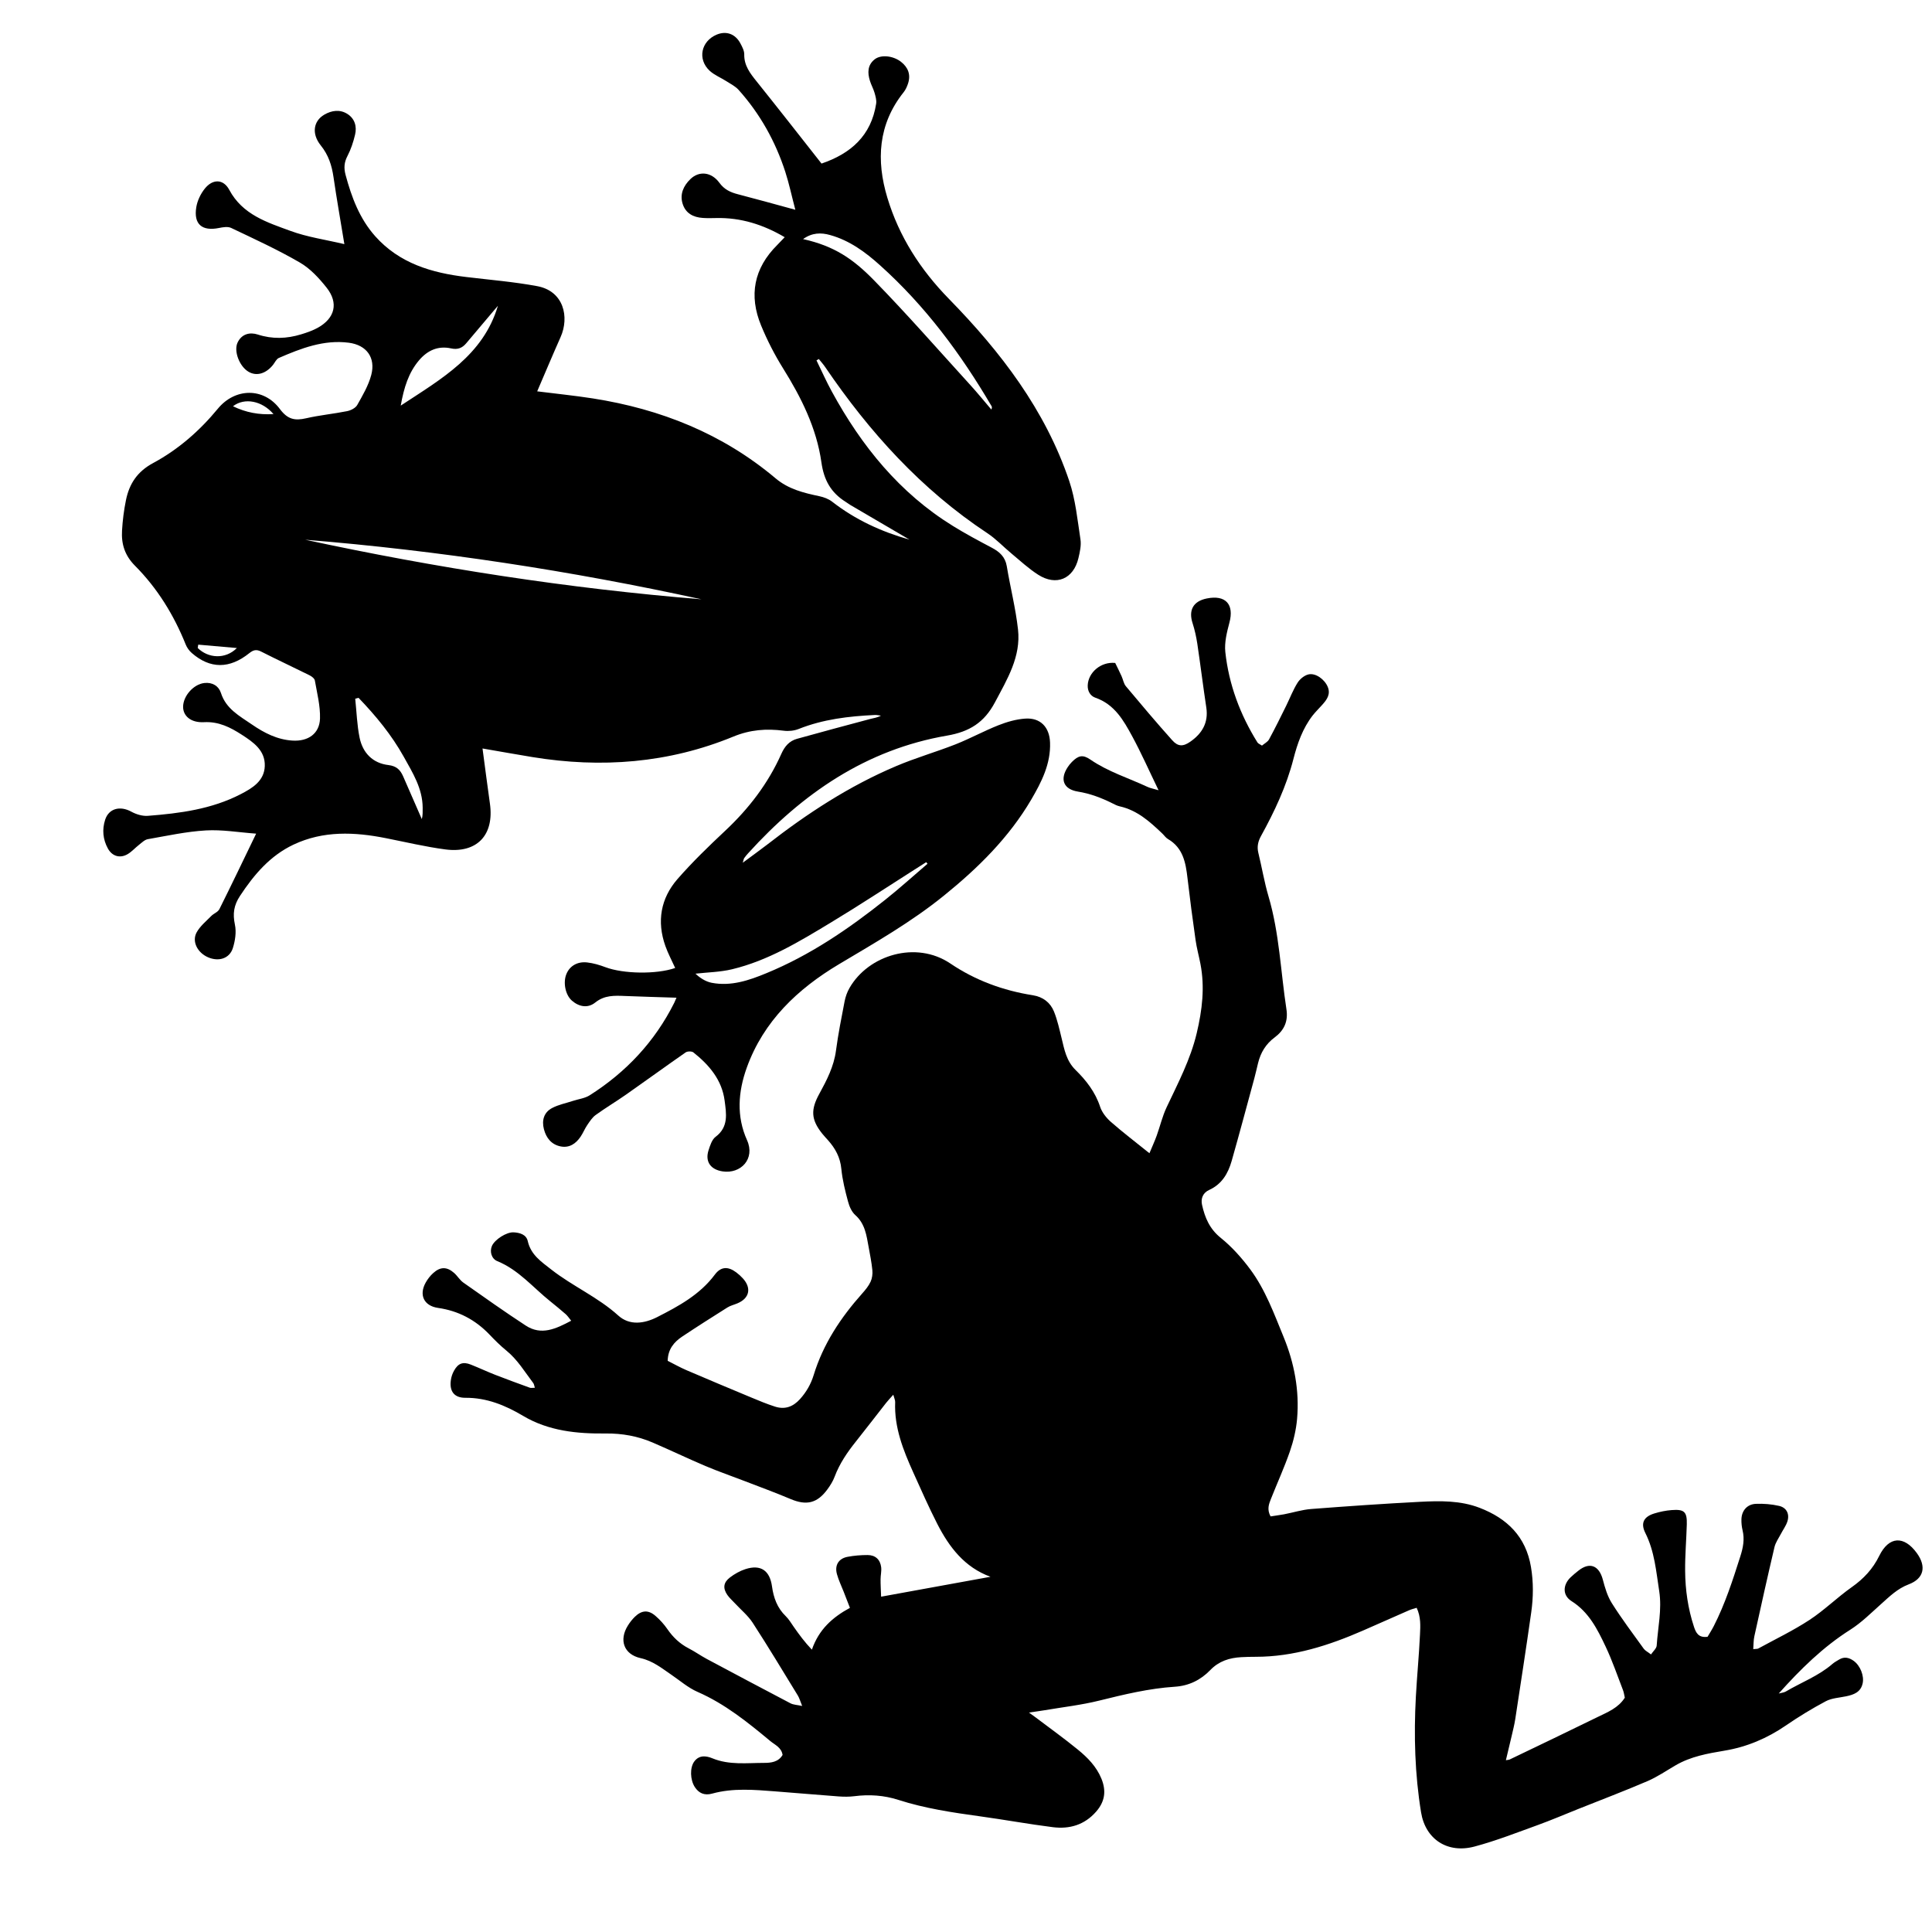 <?xml version="1.0" encoding="UTF-8"?> <svg xmlns="http://www.w3.org/2000/svg" xmlns:xlink="http://www.w3.org/1999/xlink" version="1.1" id="Layer_1" x="0px" y="0px" viewBox="0 0 3600 3600" style="enable-background:new 0 0 3600 3600;" xml:space="preserve"> <g> <path d="M1521.4,671.5c9.5,19.5,18.3,39.3,28.7,58.3c55.3,101.3,126.1,188.9,225.6,250.3c23.4,14.5,47.8,27.5,72.2,40.4 c14.6,7.7,25.2,17.1,28.1,34.6c6.5,39.3,16.5,78.2,20.9,117.7c5.7,50.8-20,92.6-42.9,135.8c-20,37.7-47.4,54.9-89.3,62.1 c-150.7,25.9-269.7,107.9-370.6,219.2c-2.6,2.9-5.2,5.9-7.4,9.1c-0.9,1.3-1,3.1-2.7,8.6c16.9-12.6,31.4-22.9,45.4-33.7 c74.5-58,153.1-109.4,240.3-146.3c36.2-15.4,74.3-26.3,111-40.7c27-10.7,52.7-24.8,79.7-35.5c16-6.3,33.3-11.3,50.3-12.4 c27.9-1.8,44.9,15.9,45.9,44.6c1.5,39.6-15.9,73.6-34.9,106.1c-41.5,70.8-99.1,127.6-162.4,178.8c-61,49.5-128.9,88.2-196.2,128.3 c-76.5,45.7-140.4,105.7-171.7,192.9c-16,44.7-19.5,90.2,0.6,134.9c15.6,34.8-11.7,63.3-45.7,58.1c-22.2-3.4-32.9-18.2-26-39.5 c2.9-8.9,6.3-19.8,13.1-24.9c24.7-18.5,19.9-43.6,16.8-67.6c-5.1-38.7-28.9-66.4-58.2-89.7c-3-2.4-11.1-2.3-14.4,0 c-37.4,26-74.3,52.9-111.6,79c-18.4,12.9-37.8,24.4-56,37.6c-6.4,4.6-11.1,12-15.7,18.7c-4.7,6.9-7.8,14.9-12.5,21.8 c-8.8,13-20.9,21.3-37.1,18.1c-17.1-3.4-26.9-15.6-31.2-32.1c-4.3-16.5,0-31.3,15-39.3c12.1-6.5,26.1-9.1,39.3-13.5 c10.4-3.4,22.2-4.7,31.2-10.5c67.8-43.1,121.1-99.9,157.3-172.1c1.2-2.4,2.1-4.8,4.2-9.6c-33.3-1.1-64.7-1.9-96-3.2 c-19.6-0.8-38.1-1.7-55.4,12.2c-13.6,10.9-29.9,8.2-43.4-3.5c-12.4-10.8-16.9-34.3-10.1-50.1c6.2-14.6,20.3-23.2,38.6-21.1 c11.6,1.3,23.2,4.8,34.1,8.9c33,12.4,94.7,13.6,129.8,1.4c-6.2-13.7-13.3-26.9-18.3-41c-16.2-45.7-8.8-88.7,22.7-124.8 c27.6-31.6,58-61,88.7-89.8c44.1-41.3,80.1-88.2,104.7-143.4c6.2-13.9,14.8-24,29.2-28c45.4-12.6,90.9-24.9,136.5-37 c6.5-1.7,13.2-2.4,19.9-6.2c-3.8-0.4-7.6-1.4-11.4-1.2c-48.5,2.3-96.4,7.9-142,26.1c-8.4,3.3-18.7,4.4-27.7,3.2 c-32.4-4.2-62.7-1.9-93.8,10.9c-120.8,49.7-246.3,59.2-374.6,38.2c-30.3-5-60.6-10.4-92.9-16c4.7,35.1,9,69,13.8,102.8 c8.3,58.6-24,93-83,85.3c-37.2-4.9-74-13.7-110.9-21c-58.4-11.6-116.4-14.2-172,12c-43.8,20.7-73.6,55.9-99.8,95.6 c-11.5,17.4-13.8,33.2-9.5,53.4c3,13.9,0.5,30.3-3.9,44.1c-6.3,19.4-26.5,25.4-46.1,16.9c-19.7-8.5-30.6-29.4-21.3-46.4 c6.4-11.7,17.7-20.8,27.3-30.6c4.6-4.7,12.4-7.3,15.1-12.7c22.6-45.2,44.4-90.9,68.5-140.7c-32.9-2.4-63.5-7.8-93.7-6 c-36.3,2.1-72.2,10-108.1,16.3c-5.9,1-11.2,6.4-16.3,10.4c-7.1,5.5-13.1,12.4-20.7,17.1c-14.3,8.8-29.3,4.7-37.4-10 c-9.4-17.1-11.1-35.5-5.1-53.9c6.9-21,27.9-26.2,48.6-14.9c9.1,5,20.8,8.6,30.9,7.8c59.7-4.6,118.9-12.4,173.1-40.4 c21.8-11.3,43.9-24.6,44.8-52.4c1-29.1-21.4-44.5-42.8-58.3c-21.2-13.7-43-24.9-70.5-23.4c-24.7,1.3-38.9-11.8-38.9-28.6 c0.1-20.3,19.4-42.1,39.6-44.4c14.9-1.7,26.7,5.5,30.9,18.5c9.5,29.8,34.8,43,57.6,58.7c22.8,15.7,47.3,28.4,76,30.1 c28.8,1.7,50.1-12.8,51-41.1c0.7-23.6-5.5-47.4-9.6-70.9c-0.7-3.8-6.1-7.9-10.3-9.9c-29.8-14.8-59.9-28.8-89.6-43.9 c-9-4.6-14.7-3.2-22.3,2.9c-36.9,29.6-73,29.4-107-0.2c-4.9-4.2-9.1-10.1-11.5-16.1c-22.1-55-52.8-104.8-94.5-146.7 c-19-19.1-25.6-40.5-24.1-65.4c1.1-19,3.5-38.1,7.3-56.7c6.2-30.4,21-53.2,50.5-69.1c46.7-25.1,86.7-60,120.7-101.3 c32-38.9,85.3-40.1,115.6,0.5c14.5,19.5,27.9,22.1,48.9,17.3c25.2-5.8,51.1-8.2,76.5-13.3c6.9-1.4,15.6-5.8,18.8-11.5 c10.1-17.9,20.9-36.3,26.1-55.9c8.5-32.2-8.6-55.8-41.9-60.1c-46.5-6-88.8,10.4-130.3,28.4c-4.6,2-7.3,8.3-10.7,12.7 c-13.3,16.7-30.9,21.8-45.8,13c-17-10-28-38.6-20.3-54.6c7.7-16,22.8-19.5,37.4-14.8c27.4,8.9,54,7.9,80.9-0.3 c10.7-3.2,21.5-7,31.3-12.4c31.8-17.8,38.8-46,16.2-74.6c-14.1-17.8-30.6-35.7-50-46.9c-41.2-23.9-84.8-43.9-127.9-64.4 c-6.2-2.9-15.3-1.4-22.6,0.1c-31.7,6.4-47.6-7-42.3-38.9c2-12.1,8.1-24.8,15.8-34.4c14.7-18.4,34.6-18.3,45.6,2.2 c24.8,46.5,70.6,60.6,114.2,76.6c31.2,11.5,64.9,16.2,100.3,24.6c-7.3-44.7-14.4-84.6-20.2-124.6c-3.2-22-9.3-41.4-23.9-59.5 c-17.6-22-13.2-45.6,6.6-57.1c14.1-8.2,29.4-10.2,43.3-1.3c13.7,8.8,17.8,23.4,14.1,38.7c-3.2,13.5-7.7,27.2-14.1,39.5 c-6.2,11.8-7,22.2-3.6,35.1c11.2,41.8,26.1,81.7,55.3,114.5c45.2,50.7,105.4,68.3,170,76c44,5.3,88.4,8.9,131.9,17 c49.6,9.3,60.1,57.7,43.5,94.9c-14.8,33.3-28.9,66.9-43.6,101.1c34.9,4.4,69.5,7.9,103.7,13.2c126.5,19.8,241.8,65.8,340.5,148.9 c24.1,20.3,52.3,27.1,81.6,33.3c8.4,1.8,17.3,5.1,23.9,10.3c43.2,33.6,91.7,55.9,144,70.6c-37-21.7-73.8-43.2-110.6-64.8 c-2.9-1.7-5.5-3.9-8.4-5.6c-27.2-17.1-40.4-40.2-45.1-73.5c-9-63.8-37.5-120.9-71.6-175.5c-15.7-25.2-29.4-52-40.7-79.4 c-23.2-56-13.7-106.8,30-150.2c4.3-4.3,8.4-8.8,13.9-14.5c-40.3-23.7-81.9-36.7-127.6-35.7c-8.4,0.2-16.8,0.4-25.2-0.2 c-17.7-1.2-31.9-8.7-37.4-26.4c-5.6-18,1.7-33.5,14.4-45.9c16.2-15.8,39.2-13.6,54.1,6.8c9.2,12.6,20.6,17.8,34.6,21.4 c34.3,8.9,68.3,18.4,106.9,28.9c-6.7-25.5-11.5-48.3-18.6-70.4c-18.4-56.9-47.1-108.4-87.1-153c-6.1-6.8-14.9-11.1-22.8-16.2 c-10.3-6.6-22.3-11.3-31.2-19.5c-23-21.5-16-54.9,13-67.2c17.8-7.5,34.8-1.6,44.3,16.2c3.4,6.4,7.3,13.7,7.2,20.5 c-0.4,21,11.1,35.5,23.2,50.6c40.5,50.5,80.3,101.4,120.8,152.9c54.5-18.5,92.6-52,101.8-111.6c1-6.6-1.2-13.9-3.1-20.6 c-2.2-7.5-6.2-14.5-8.5-22c-4.7-14.9-4.6-29.4,8.8-40c11.8-9.3,34.4-6.8,49,4.5c13.3,10.4,18.6,23.8,13.3,40.3 c-1.9,5.8-4.5,11.8-8.3,16.5c-47.7,59.8-51.3,127.1-30.3,196.6c21.8,72.3,61.6,134.1,114.7,188.4 c96.4,98.6,179.5,206.8,224.2,339.4c11.7,34.7,15.3,72.3,20.9,108.8c1.7,11.2-1.1,23.6-3.8,35c-9.2,38.7-41.2,52.4-74.9,30.9 c-17.9-11.4-33.6-26.1-50-39.7c-15-12.4-28.5-27-44.7-37.7c-123.1-81.4-219.8-188.4-302.1-309.4c-3.6-5.3-8-10.2-12-15.2 C1523.9,669.9,1522.7,670.7,1521.4,671.5z M1307,1116.7c-243.7-53.2-489.7-90.8-738.3-111C812.5,1058.2,1058.4,1096.5,1307,1116.7z M1728.3,1609.5c-0.8-1-1.6-2-2.4-3c-7.1,4.5-14.2,9-21.2,13.5c-52.2,33.2-103.9,67.3-156.8,99.2c-58.3,35.2-116.7,70.8-183.9,86.9 c-22.1,5.3-45.4,5.6-68.1,8.2c8.6,8.1,19,14.8,30.3,17c35.8,6.9,69.2-4.4,101.6-17.8c81.4-33.4,153.4-82.5,221.8-137 C1676.5,1655.1,1702.1,1631.9,1728.3,1609.5z M1496.4,445.5c58.3,13,93.1,36.8,132.5,77.1c61.6,63.1,119.7,129.6,179.1,194.8 c13.5,14.8,26.2,30.5,39.2,45.7c1.5-3.4,1.2-5.1,0.3-6.5c-57-97.1-123.5-186.7-207.6-262.2c-27.2-24.5-56.7-46.3-93-56.4 C1529.7,433.1,1513.2,433.5,1496.4,445.5z M668.1,1300.3c-2.1,0.6-4.1,1.2-6.2,1.7c2.6,24.3,3.3,49,8.2,72.8 c5.9,28.2,24.5,47.4,53.8,50.8c14.9,1.8,22,9,27.2,20.8c11.7,26.6,23.3,53.3,34.9,79.9c1.9-7,1.6-14.1,1.6-21.1 c-0.2-36-18.5-65-35.2-95C729.6,1369.3,700.3,1333.8,668.1,1300.3z M927.8,569.8c-2.7,3.2-5.4,6.3-8.1,9.5 c-17,20.1-34,40.2-51,60.4c-7.5,8.9-15.9,12.2-28.1,9.5c-24.2-5.3-43.9,3.5-59.8,22.2c-19.4,23-28,50.3-34.1,84.4 C823.3,705.4,900.2,662.3,927.8,569.8z M369.4,1201.2c-0.3,2.1-0.7,4.2-1,6.2c19.6,19.4,51.6,21.6,73,0.1 C417.3,1205.5,393.4,1203.3,369.4,1201.2z M434.1,757c24.4,11.7,48.3,16.2,75.5,14.6C488.6,746.9,455.8,740.3,434.1,757z"></path> </g> <g> <path d="M3314.4,3155.6c40.5-45.3,82.7-86.8,133.4-118.9c20.8-13.2,38.6-31.1,57.1-47.6c15.9-14.2,30.6-28.9,51.7-36.9 c28.6-10.8,33.2-33.4,15.1-58.3c-23.9-32.9-52-31.5-70,5.2c-12,24.5-29.1,42.7-51.2,58.3c-27.1,19.1-51,42.9-78.6,61 c-30.5,20-63.7,35.9-95.7,53.4c-1.6,0.9-4,0.5-9.3,1.1c0.7-8.6,0.4-16.6,2.1-24.1c12.2-55.4,24.5-110.9,37.5-166.1 c2-8.4,7.5-16.1,11.6-23.9c4.1-8,9.7-15.4,12.4-23.7c4.5-13.9-1.4-25.9-15.5-29.1c-14-3.2-28.8-4.4-43.1-3.8 c-16.3,0.6-26.5,12.6-27,28.6c-0.2,6.9,0.5,13.9,2.1,20.6c4.1,16.9,1,32.6-4.2,48.8c-14.1,44.3-28.3,88.4-49.5,129.9 c-3.7,7.2-8.1,14-11.5,19.8c-16.9,2.3-21.6-7.4-25.3-18.5c-11.2-33.8-16.2-68.8-16.5-104.2c-0.3-28.9,2.3-57.9,3.1-86.8 c0.6-23.3-4.6-28.4-28.1-26.6c-10.9,0.8-21.9,3.1-32.4,6.3c-19.6,6-26.1,17.9-16.7,36.5c17.2,34.3,20.1,71.5,25.8,108.3 c5.3,34.2-2.5,67.6-4.7,101.3c-0.3,5.4-6.4,10.4-10.6,16.6c-6.2-4.8-10.9-7-13.5-10.6c-20.2-28-41-55.7-59.4-84.8 c-8.3-13.1-12.9-28.9-16.9-44.1c-7.1-26.5-24.7-33.3-45.7-16.4c-4.9,3.9-9.7,7.8-14.2,12.1c-14.9,14.2-15.4,33.7,1.5,44.4 c32.4,20.4,48.4,52.5,63.7,84.9c12.4,26.2,21.8,53.9,32.3,81c1.7,4.4,2.3,9.3,3.4,14.1c-12.1,19.1-31.8,26.8-50.2,35.8 c-54.6,26.8-109.5,53-164.4,79.4c-1.2,0.6-2.6,0.5-7,1.3c3.8-16,7.4-30.9,10.9-45.8c2.3-10.1,4.9-20.2,6.5-30.4 c10.1-66.4,20.4-132.7,29.8-199.2c4-28.1,4.3-56.4-0.5-84.8c-9.5-56.5-44.4-90.4-95.7-110.1c-35.8-13.8-73.5-13.1-110.8-11.2 c-67.7,3.5-135.3,8.2-202.9,13.4c-17.1,1.3-33.9,6.7-50.8,9.9c-8.5,1.6-17.1,2.6-25,3.9c-7.1-13.1-3.1-23,0.6-32.4 c11.7-29.6,25-58.6,35.4-88.7c6.7-19.4,11.6-40.1,13.4-60.6c4.6-52.7-5.2-104.1-25-152.4c-17.8-43.3-34-88.2-62.3-126.3 c-15.9-21.4-34.2-41.9-54.9-58.6c-20.8-16.7-29.6-37.7-34.9-61.6c-2.6-11.7,1.6-22.4,13.3-27.7c23.6-10.7,35.3-30.8,41.9-54 c14.6-51.3,28.3-102.8,42.3-154.2c2.5-9.4,4.6-18.8,6.9-28.2c4.8-19.5,14.5-35.7,30.9-47.8c17.5-13,25.4-29.7,22-52.2 c-10.8-70.3-13.1-141.9-33.5-210.9c-7.8-26.5-12.3-54-18.9-80.9c-2.8-11.6-0.5-21.5,5.2-31.7c25.1-45.6,47.2-92.5,60.2-143.2 c7.5-29.1,17.3-57.1,35.9-81.1c5.5-7,12-13.2,17.9-19.9c8.5-9.5,15.9-19.5,10.1-33.4c-5.8-13.9-22.5-26.3-36-23.1 c-7.6,1.8-15.9,8.6-20.2,15.5c-8.4,13.4-14.1,28.4-21.1,42.7c-10.4,21.1-20.8,42.2-32,62.8c-2.6,4.8-8.7,7.8-13.2,11.6 c-4-2.7-7.1-3.7-8.4-5.8c-32.3-51.8-53.3-107.9-59.9-168.5c-1.9-17.8,2.9-37,7.6-54.7c9.2-34.2-7-52.3-42.3-45.1 c-25.1,5.1-34.2,21.7-26.3,46c4,12.4,6.8,25.3,8.8,38.2c5.9,39.7,10.8,79.5,16.8,119.2c4.2,28.2-8,48.3-30.1,63.6 c-13.1,9.1-22.7,9.2-33.4-2.8c-29.5-32.9-58-66.8-86.4-100.7c-4.2-5-5.2-12.6-8.1-18.9c-3.9-8.6-8.2-17.1-11.8-24.5 c-26.7-2.7-50.2,17.8-51.2,41.6c-0.5,11.4,5.3,20.1,14.3,23.2c35.5,12.3,52.4,42,68.5,71.7c17.1,31.5,31.6,64.4,49.2,100.7 c-9.6-2.9-15.4-3.8-20.5-6.2c-35.6-16.6-73.6-28.3-106.5-50.9c-14.2-9.8-22.5-7.7-34.5,4.4c-2.9,2.9-5.5,6.2-7.8,9.7 c-15,22.7-7.9,41.1,18.9,45.5c23,3.7,44,11.7,64.6,22c4.3,2.2,8.8,4.5,13.4,5.5c32.7,7.3,56.3,28.7,79.5,50.8 c3.5,3.3,6.3,7.8,10.4,10.1c28.1,16.4,33.1,43.9,36.4,72.7c4.5,38.4,9.5,76.8,15,115.1c2.1,15,6.2,29.8,9.1,44.7 c8.5,43.7,3.3,86.2-6.9,129.3c-11.7,49.2-34.9,93.1-56.1,138.1c-7.9,16.7-12.1,35.1-18.4,52.6c-3.6,10.1-8.2,19.9-13.6,33 c-25.9-20.9-49.5-38.8-71.6-58.2c-8.6-7.5-16.8-17.8-20.3-28.4c-9-27.4-26-49.2-45.7-68.5c-17.3-17-20.9-38-26.1-59.4 c-4.1-16.7-7.8-33.7-14.2-49.6c-6.9-16.9-20.6-27.3-39.4-30.3c-55.4-8.7-107.3-27.8-153.6-59.1c-64.2-43.3-152.8-15.7-187.9,45.4 c-4.4,7.6-7.5,16.3-9.2,24.9c-5.9,30.6-12,61.2-16.1,92c-3.9,29.6-17.2,55.2-31,80.4c-16.1,29.3-15.8,47.8,5.3,74.2 c3.4,4.3,7.3,8.3,11,12.5c13.6,15.3,22.7,32,24.7,53.3c2,20.5,7.1,40.9,12.5,60.9c2.4,9.1,6.8,19.2,13.6,25.2 c18.3,16.3,20.8,38.1,24.8,59.7c2.6,14.3,5.5,28.6,6.9,43c0.7,7-0.4,15.1-3.3,21.4c-3.7,8-9.6,15.2-15.6,21.9 c-40,44.9-72.7,94-90.5,152.2c-5.1,16.7-13.6,31.5-25.5,44.7c-13.1,14.5-28.4,19.8-46.6,13.9c-15.1-4.8-29.8-11-44.5-17.1 c-40.2-16.7-80.4-33.6-120.5-50.8c-11.9-5.1-23.3-11.6-34.9-17.4c0.5-22,12.1-35.3,27.5-45.5c27.7-18.4,55.7-36.2,83.8-53.9 c5.7-3.6,12.7-5.1,18.9-7.8c22.2-9.4,26.3-28.3,10-46.3c-3.7-4.1-7.9-7.9-12.3-11.2c-15.1-11.4-28.6-11.2-39.9,3.9 c-27.9,37.5-67.5,58.9-107.5,79.3c-23.8,12.1-51.3,16.4-72.6-2.9c-37.9-34.3-85-54.5-124.8-85.7c-18.6-14.6-38-27.3-43.8-52.9 c-2.7-12.2-14.6-15.8-26.4-16.4c-13.2-0.7-35.1,13.3-40.4,25.4c-4.5,10.5-0.8,23.9,10.1,28.3c39.7,16.2,66.4,49.1,98.7,74.9 c9.7,7.8,19.3,15.7,28.7,23.9c3.4,3,6,7,10.2,12.2c-28.3,15-55.5,28.1-84.7,9c-39.4-25.7-77.8-53-116.3-80.1 c-6.6-4.7-11-12.5-17.1-17.9c-13.4-11.8-25.6-11.9-38.9,0.1c-5.6,5-10.4,11.2-14.1,17.8c-13,23.2-3.2,43.4,22.9,47.2 c37.8,5.4,69.4,22,95.8,49.5c10,10.5,20.4,20.9,31.6,30c20.8,16.9,34.3,39.7,50.1,60.5c1.5,1.9,1.7,4.9,3,8.8 c-4.3,0-7.1,0.7-9.4-0.1c-21.5-7.8-42.9-15.6-64.2-23.9c-15.4-6-30.4-13.1-45.8-19.2c-14.5-5.7-23.5-2.5-31.2,11.4 c-3,5.3-5.1,11.5-5.9,17.5c-3,20.5,6,33.1,26.9,33c39.7-0.3,74.4,13.9,107.4,33.5c47.8,28.5,100.8,33.6,154.4,33 c30.6-0.3,59.3,4.9,86.9,16.7c33.1,14.2,65.6,29.8,98.7,43.9c24.2,10.2,49.1,18.8,73.7,28.3c28.4,10.9,56.9,21.4,84.9,33.2 c29.7,12.6,49.8,8,68.9-18.2c5.3-7.2,10.2-15.1,13.3-23.4c9.2-24.4,23.5-45.4,39.6-65.5c19-23.8,37.5-48.1,56.3-72 c3.7-4.7,7.9-9,13.4-15.2c1.7,6.3,3.7,10.2,3.5,13.9c-1.9,47.1,15,89.4,33.8,131.1c14.5,32.1,28.7,64.4,44.7,95.7 c22.2,43.3,50.8,80.9,99.1,98.5c-67.2,12.2-133.7,24.4-203.8,37.1c-0.4-12.6-1.1-22.5-1-32.4c0-7.5,2-15.2,1.1-22.6 c-1.8-14.3-10.9-22.6-25.3-22.6c-12.4,0-25,1-37.2,3.3c-16.8,3.1-24.5,15.7-19.9,32.3c3.1,11.3,8.3,21.9,12.6,32.9 c3.7,9.5,7.4,19.1,11.6,29.9c-32.6,17.7-57.9,40.3-70.9,77.9c-13.5-14.1-23.8-28.2-33.8-42.5c-4.8-6.8-9-14.2-14.9-19.9 c-15.9-15.3-22.7-34.4-25.6-55.4c-4.1-29.7-21-41.4-49.4-32.3c-10.3,3.3-20.3,9-29,15.6c-12.3,9.4-13.4,20.1-4.8,32.6 c3.9,5.6,9.2,10.2,13.9,15.3c11.2,12.1,24.4,22.9,33.3,36.5c29,44.7,56.4,90.3,84.2,135.7c2.8,4.6,4.2,10,8,19.3 c-9.5-2-16.3-2.1-21.7-4.9c-52.1-27.3-104-54.9-155.9-82.6c-11.6-6.2-22.3-13.9-34-19.9c-16.4-8.5-29.1-20.6-39.5-35.7 c-6.2-9-13.8-17.4-22.1-24.6c-13.4-11.7-25.7-10.9-38.6,1.6c-4.9,4.8-9.3,10.4-12.9,16.2c-17,27-7.7,53.8,23.6,60.8 c22.9,5.1,39.5,18.8,57.7,31.2c16,10.9,31,24.1,48.5,31.7c51,22.3,93.4,56.6,135.5,91.6c8.7,7.2,20.8,11.9,22.9,25.9 c-7.8,13.3-21.7,14.8-34.3,14.8c-32.3,0-65,4.4-96.4-8.5c-11.2-4.6-24.6-6.8-34,6.1c-8.2,11.3-7.7,33.8,1.2,47.5 c7.4,11.3,17.8,16.2,32.4,12.1c39-10.7,78.3-7.1,117.6-4.1c39.3,3,78.7,6.5,118,9.4c9.6,0.7,19.5,0.8,29-0.4 c27.9-3.6,55.4-1.8,82.1,6.8c49.7,16,101,23.6,152.5,30.7c45.2,6.2,90.2,14.5,135.5,20.2c31,3.9,58.9-4.1,80.6-28.9 c16.5-18.8,19.2-38.7,9.9-61.5c-9.3-22.7-25.8-39.4-44.1-54.3c-25.2-20.6-51.7-39.6-77.6-59.2c-3.2-2.4-6.5-4.7-13.3-9.7 c12.2-1.8,20.6-2.9,29-4.3c34.1-5.8,68.6-9.7,102.1-18c46.4-11.5,92.8-22.7,140.6-25.8c26.3-1.7,48.2-12.5,66.1-31 c16-16.7,35.7-22.9,57.8-24.1c9-0.5,18-0.7,27-0.7c70.8,0,136.4-21.2,200.3-49.1c28.5-12.4,56.9-25.1,85.4-37.6 c4.3-1.9,8.8-2.9,14.1-4.6c8,17,7,33.8,6.2,49.9c-1.8,38.7-5.6,77.3-7.7,116c-3.9,72-1.9,144,9.7,215.2 c8.2,50.4,49.4,77.3,99.9,63.7c40-10.7,78.9-26,117.9-40.1c25.4-9.2,50.2-19.9,75.3-29.9c43.1-17.2,86.4-33.6,129-51.9 c18.3-7.9,35-19.4,52.4-29.5c28.2-16.4,59.4-21.9,91-27.2c41.6-6.9,79.4-23,114.3-46.9c23.9-16.4,48.8-31.6,74.4-45.2 c11.2-5.9,25.2-6.5,38-9.2c14.1-3,26.9-7.5,30.6-23.9c3.2-14.2-4.4-33.3-16.8-42.2c-8.6-6.1-17.5-8.2-27.1-2.3 c-4.1,2.5-8.5,4.8-12.1,7.9c-26,22.6-58.2,34.5-87.3,51.7C3323.9,3154,3318.8,3154.4,3314.4,3155.6z"></path> </g> </svg> 